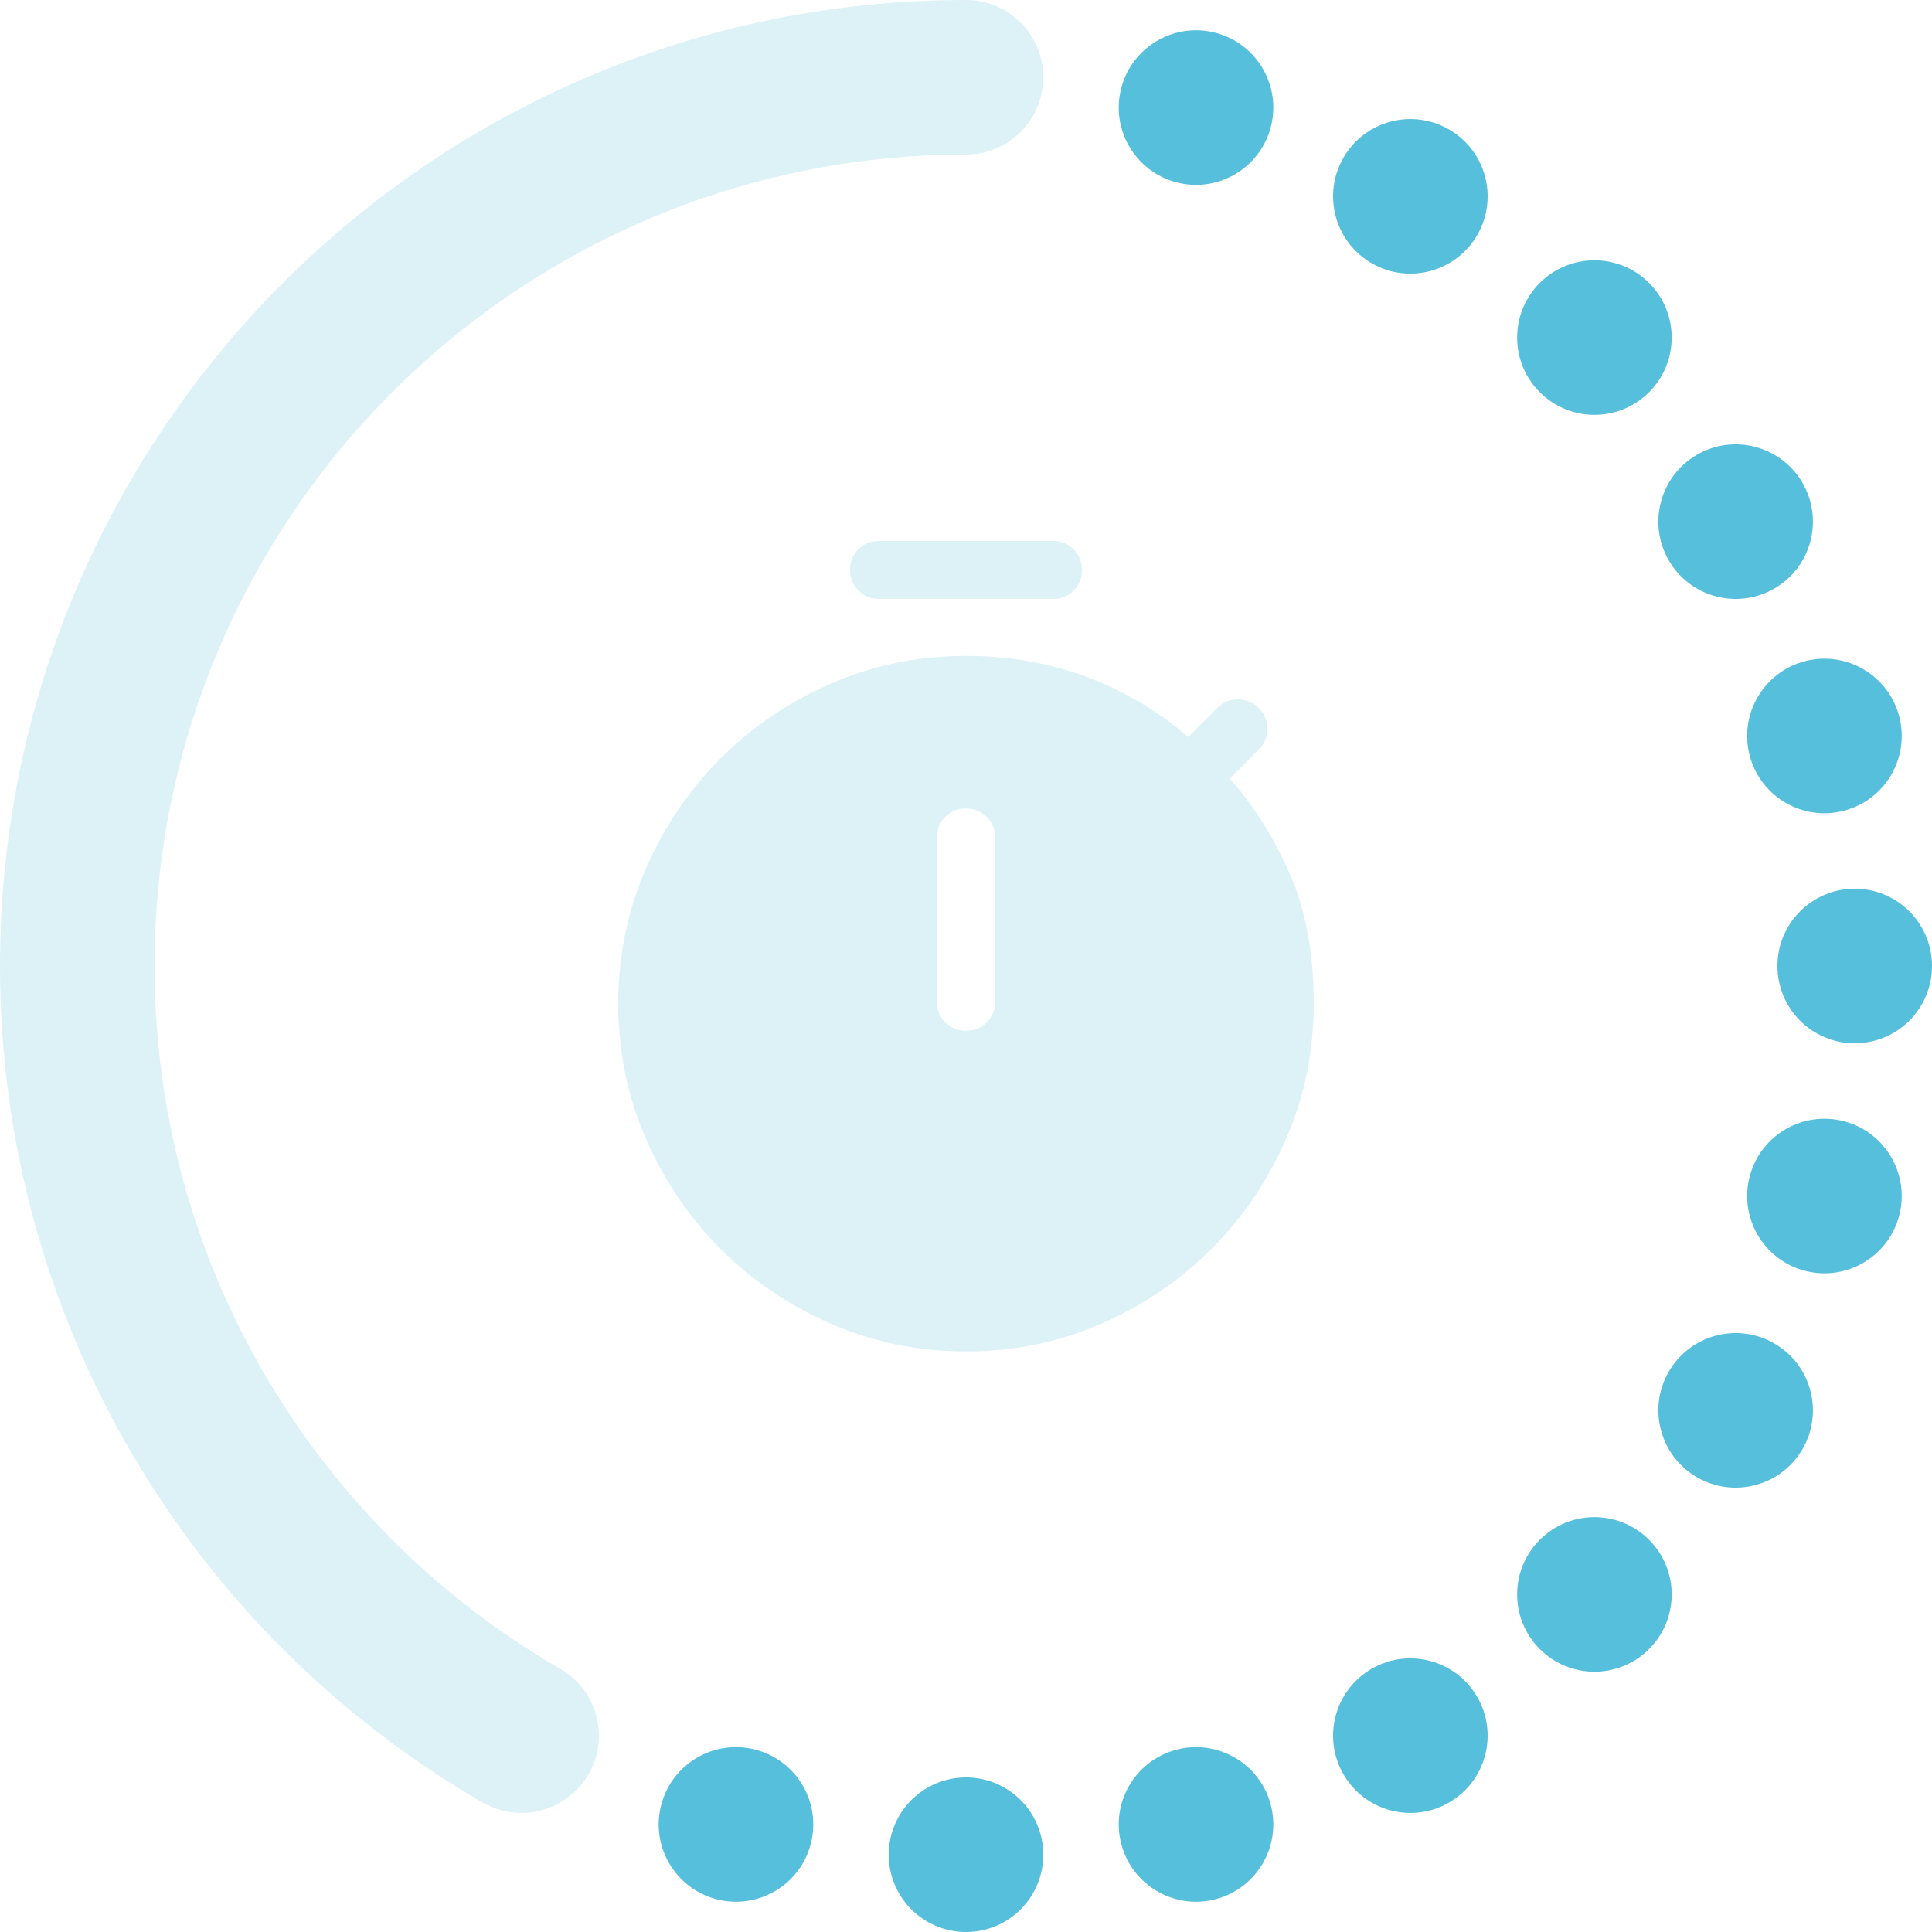 <svg width="100" height="100" viewBox="0 0 100 100" fill="none" xmlns="http://www.w3.org/2000/svg">
<path fill-rule="evenodd" clip-rule="evenodd" d="M24.871 93.225L24.867 93.233C9.995 84.569 0 68.452 0 50C0 22.386 22.386 0 50 0C52.209 0 54 1.791 54 4C54 6.209 52.209 8 50 8C26.804 8 8 26.804 8 50C8 65.469 16.363 78.984 28.813 86.272C28.875 86.304 28.936 86.337 28.996 86.372C30.909 87.476 31.565 89.923 30.46 91.836C29.355 93.749 26.909 94.405 24.996 93.3C24.954 93.276 24.912 93.251 24.871 93.225Z" fill="#56BFDB" fill-opacity="0.2"/>
<circle cx="61.906" cy="5.567" r="4" transform="rotate(15 61.906 5.567)" fill="#56BFDB"/>
<circle cx="73" cy="10.163" r="4" transform="rotate(30 73 10.163)" fill="#56BFDB"/>
<circle cx="82.527" cy="17.473" r="4" transform="rotate(45 82.527 17.473)" fill="#56BFDB"/>
<circle cx="89.837" cy="27" r="4" transform="rotate(60 89.837 27)" fill="#56BFDB"/>
<circle cx="94.433" cy="38.094" r="4" transform="rotate(75 94.433 38.094)" fill="#56BFDB"/>
<circle cx="96" cy="50" r="4" transform="rotate(90 96 50)" fill="#56BFDB"/>
<circle cx="94.433" cy="61.906" r="4" transform="rotate(105 94.433 61.906)" fill="#56BFDB"/>
<circle cx="89.837" cy="73" r="4" transform="rotate(120 89.837 73)" fill="#56BFDB"/>
<circle cx="82.527" cy="82.527" r="4" transform="rotate(135 82.527 82.527)" fill="#56BFDB"/>
<circle cx="73" cy="89.837" r="4" transform="rotate(150 73 89.837)" fill="#56BFDB"/>
<circle cx="61.906" cy="94.433" r="4" transform="rotate(165 61.906 94.433)" fill="#56BFDB"/>
<circle cx="50" cy="96" r="4" transform="rotate(180 50 96)" fill="#56BFDB"/>
<circle cx="38.094" cy="94.433" r="4" transform="rotate(-165 38.094 94.433)" fill="#56BFDB"/>
<path d="M45.5 31C45.075 31 44.719 30.855 44.431 30.566C44.144 30.277 44 29.919 44 29.491C44 29.064 44.144 28.708 44.431 28.425C44.719 28.142 45.075 28 45.5 28H54.5C54.925 28 55.281 28.145 55.569 28.434C55.856 28.723 56 29.081 56 29.509C56 29.936 55.856 30.292 55.569 30.575C55.281 30.858 54.925 31 54.5 31H45.5ZM50.009 53.35C50.436 53.35 50.792 53.206 51.075 52.919C51.358 52.631 51.5 52.275 51.5 51.85V43.35C51.5 42.925 51.355 42.569 51.066 42.281C50.777 41.994 50.419 41.85 49.991 41.85C49.564 41.85 49.208 41.994 48.925 42.281C48.642 42.569 48.5 42.925 48.5 43.35V51.85C48.5 52.275 48.645 52.631 48.934 52.919C49.223 53.206 49.581 53.35 50.009 53.35ZM50 69.95C47.533 69.95 45.208 69.475 43.025 68.525C40.842 67.575 38.933 66.283 37.3 64.65C35.667 63.017 34.375 61.108 33.425 58.925C32.475 56.742 32 54.417 32 51.95C32 49.483 32.475 47.158 33.425 44.975C34.375 42.792 35.667 40.883 37.3 39.25C38.933 37.617 40.842 36.325 43.025 35.375C45.208 34.425 47.533 33.95 50 33.95C52.233 33.95 54.325 34.317 56.275 35.05C58.225 35.783 59.967 36.817 61.5 38.15L63 36.65C63.3 36.35 63.658 36.2 64.075 36.2C64.492 36.2 64.85 36.35 65.15 36.65C65.45 36.95 65.6 37.308 65.6 37.725C65.6 38.142 65.45 38.5 65.15 38.8L63.65 40.3C64.85 41.633 65.875 43.25 66.725 45.15C67.575 47.05 68 49.317 68 51.95C68 54.417 67.525 56.742 66.575 58.925C65.625 61.108 64.333 63.017 62.7 64.65C61.067 66.283 59.158 67.575 56.975 68.525C54.792 69.475 52.467 69.95 50 69.95Z" fill="#56BFDB" fill-opacity="0.2"/>
</svg>

